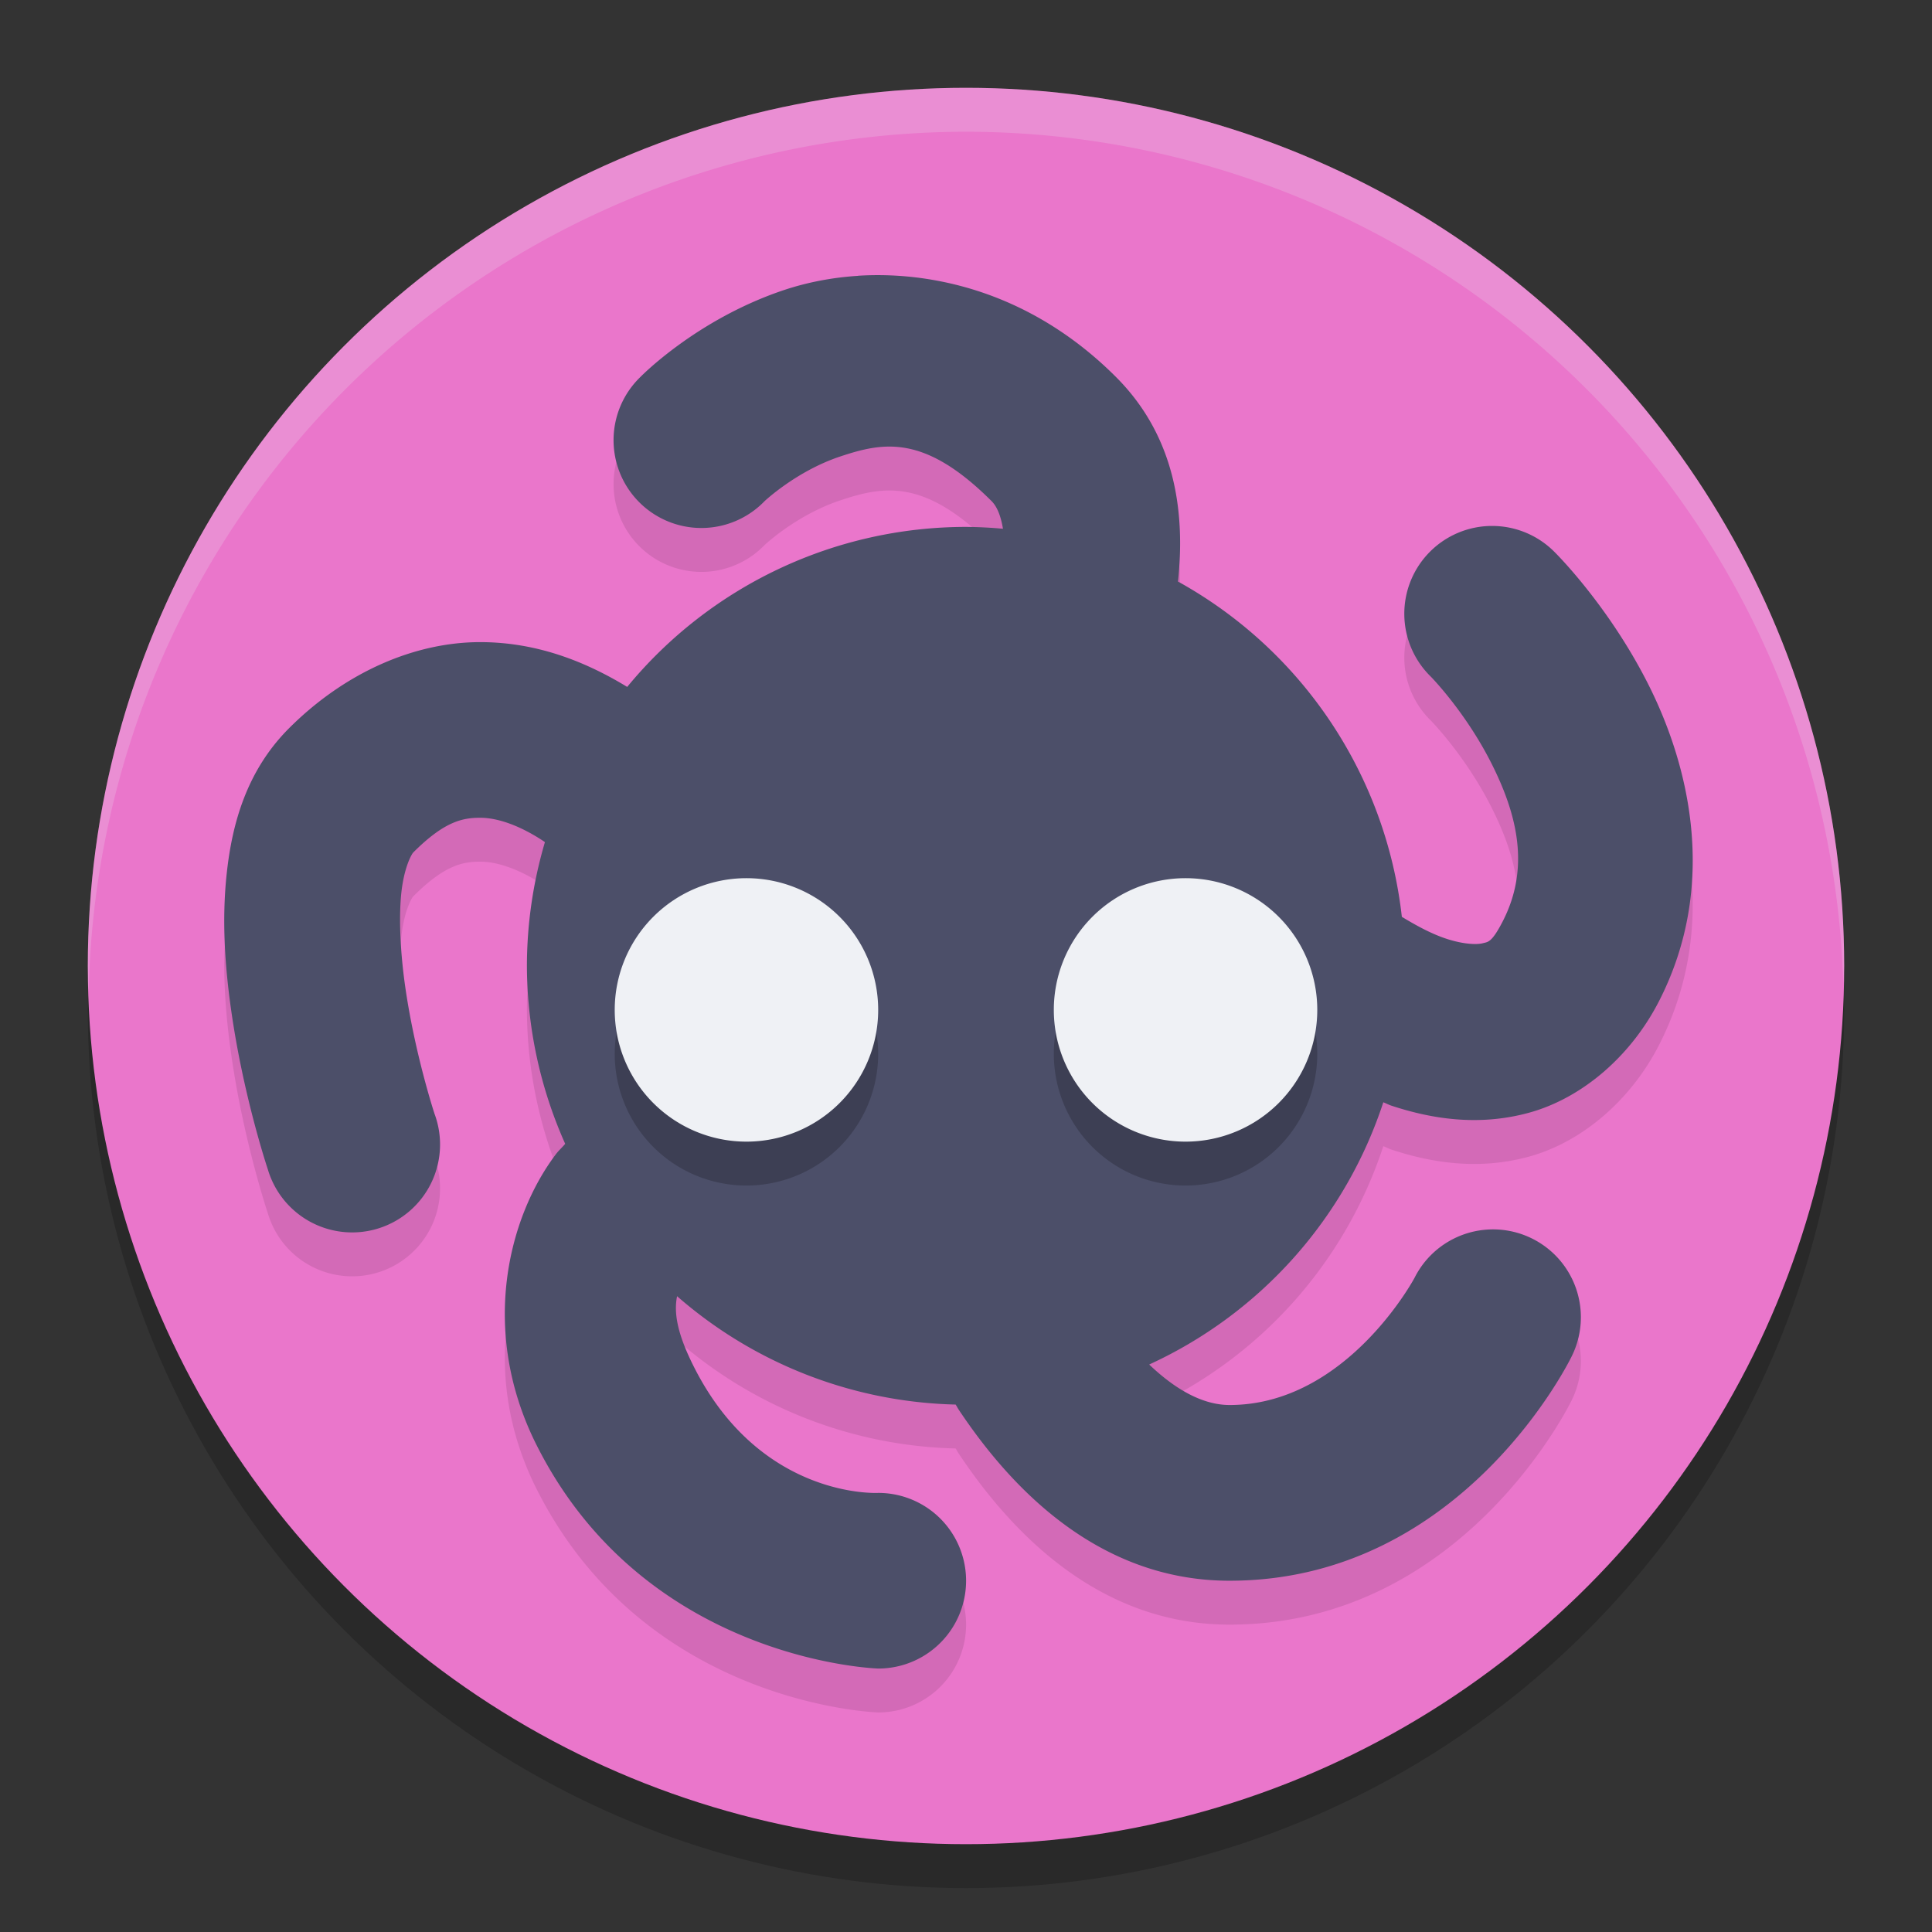 <svg xmlns="http://www.w3.org/2000/svg" width="22" height="22" version="1.1">
 <rect width="100%" height="100%" fill="#333333" stroke="none"/>
 <circle style="opacity:.2" cx="11" cy="11.5" r="10"/>
 <circle style="fill:#ea76cb" cx="11" cy="11" r="10"/>
 <path style="fill:#eff1f5;opacity:.2" d="M 11,1 A 10,10 0 0 0 1,11 10,10 0 0 0 1.01,11.293 10,10 0 0 1 11,1.5 10,10 0 0 1 20.99,11.207 10,10 0 0 0 21,11 10,10 0 0 0 11,1 Z"/>
 <path style="opacity:0.1" d="m9.771 3.641c-0.304 0.019-0.587 0.077-0.838 0.16-1.003 0.334-1.641 0.992-1.641 0.992a1 1 0 1 0 1.414 1.414s0.362-0.342 0.859-0.508c0.497-0.166 0.962-0.256 1.727 0.508 0.065 0.065 0.106 0.176 0.129 0.314a5 5 0 0 0-0.422-0.021 5 5 0 0 0-3.857 1.822c-0.457-0.278-1.015-0.51-1.674-0.51-0.735 0-1.528 0.333-2.176 0.98-0.486 0.486-0.648 1.091-0.709 1.643-0.061 0.551-0.019 1.09 0.051 1.58 0.14 0.981 0.416 1.801 0.416 1.801a1.001 1.001 0 1 0 1.898-0.633s-0.224-0.68-0.334-1.449c-0.055-0.385-0.075-0.784-0.043-1.076 0.033-0.293 0.12-0.437 0.135-0.451 0.353-0.353 0.56-0.395 0.762-0.395s0.458 0.091 0.727 0.27c0.003 0.002 0.006 0.005 0.01 0.008a5 5 0 0 0-0.205 1.41 5 5 0 0 0 0.436 2.025c-0.037 0.044-0.076 0.077-0.111 0.125-0.535 0.713-0.868 1.999-0.219 3.297 1.239 2.477 3.895 2.553 3.895 2.553a1 1 0 1 0 0-2s-1.344 0.076-2.105-1.447c-0.189-0.377-0.223-0.61-0.186-0.793a5 5 0 0 0 3.172 1.234c0.014 0.021 0.023 0.04 0.037 0.061 0.585 0.878 1.582 1.945 3.082 1.945 2.667 0 3.895-2.553 3.895-2.553a1 1 0 1 0-1.789-0.895s-0.772 1.447-2.105 1.447c-0.312 0-0.623-0.182-0.916-0.461a5 5 0 0 0 2.666-2.986c0.033 0.012 0.06 0.028 0.094 0.039 0.435 0.143 0.975 0.241 1.564 0.08 0.589-0.161 1.151-0.627 1.48-1.268 0.687-1.339 0.334-2.71-0.121-3.611-0.455-0.902-1.061-1.5-1.061-1.5a1 1 0 0 0-0.717-0.303 1 1 0 0 0-0.697 1.717s0.394 0.401 0.689 0.986 0.442 1.19 0.129 1.799c-0.128 0.249-0.17 0.234-0.229 0.25-0.059 0.016-0.211 0.015-0.412-0.051-0.18-0.059-0.357-0.159-0.508-0.25a5 5 0 0 0-2.549-3.818c0.078-0.731-0.002-1.626-0.707-2.33-0.618-0.618-1.311-0.949-1.975-1.084-0.332-0.068-0.657-0.087-0.961-0.068z"/>
 <path style="fill:#4c4f69" d="m9.771 3.141c-0.304 0.019-0.587 0.077-0.838 0.16-1.003 0.334-1.641 0.992-1.641 0.992a1 1 0 1 0 1.414 1.414s0.362-0.342 0.859-0.508c0.497-0.166 0.962-0.256 1.727 0.508 0.065 0.065 0.106 0.176 0.129 0.314a5 5 0 0 0-0.422-0.021 5 5 0 0 0-3.857 1.822c-0.457-0.278-1.015-0.51-1.674-0.51-0.735 0-1.528 0.333-2.176 0.98-0.486 0.486-0.648 1.091-0.709 1.643-0.061 0.551-0.019 1.09 0.051 1.58 0.14 0.981 0.416 1.801 0.416 1.801a1.001 1.001 0 1 0 1.898-0.633s-0.224-0.68-0.334-1.449c-0.055-0.385-0.075-0.784-0.043-1.076 0.033-0.293 0.12-0.437 0.135-0.451 0.353-0.353 0.56-0.395 0.762-0.395s0.458 0.091 0.727 0.27c0.003 0.002 0.006 0.005 0.01 0.008a5 5 0 0 0-0.205 1.41 5 5 0 0 0 0.436 2.025c-0.037 0.044-0.076 0.077-0.111 0.125-0.535 0.713-0.868 1.999-0.219 3.297 1.239 2.477 3.895 2.553 3.895 2.553a1 1 0 1 0 0-2s-1.344 0.076-2.105-1.447c-0.189-0.377-0.223-0.61-0.186-0.793a5 5 0 0 0 3.172 1.234c0.014 0.021 0.023 0.04 0.037 0.061 0.585 0.878 1.582 1.945 3.082 1.945 2.667 0 3.895-2.553 3.895-2.553a1 1 0 1 0-1.789-0.895s-0.772 1.447-2.105 1.447c-0.312 0-0.623-0.182-0.916-0.461a5 5 0 0 0 2.666-2.986c0.033 0.012 0.06 0.028 0.094 0.039 0.435 0.143 0.975 0.241 1.564 0.08 0.589-0.161 1.151-0.627 1.48-1.268 0.687-1.339 0.334-2.71-0.121-3.611-0.455-0.902-1.061-1.5-1.061-1.5a1 1 0 0 0-0.717-0.303 1 1 0 0 0-0.697 1.717s0.394 0.401 0.689 0.986 0.442 1.19 0.129 1.799c-0.128 0.249-0.17 0.234-0.229 0.25-0.059 0.016-0.211 0.015-0.412-0.051-0.18-0.059-0.357-0.159-0.508-0.25a5 5 0 0 0-2.549-3.818c0.078-0.731-0.002-1.626-0.707-2.33-0.618-0.618-1.311-0.949-1.975-1.084-0.332-0.068-0.657-0.087-0.961-0.068z"/>
 <path style="opacity:.2" d="m8.5 10.5a1.5 1.5 0 0 0-1.5 1.5 1.5 1.5 0 0 0 1.5 1.5 1.5 1.5 0 0 0 1.5-1.5 1.5 1.5 0 0 0-1.5-1.5zm5 0a1.5 1.5 0 0 0-1.5 1.5 1.5 1.5 0 0 0 1.5 1.5 1.5 1.5 0 0 0 1.5-1.5 1.5 1.5 0 0 0-1.5-1.5z"/>
 <path style="fill:#eff1f5" d="m8.5 10a1.5 1.5 0 0 0-1.5 1.5 1.5 1.5 0 0 0 1.5 1.5 1.5 1.5 0 0 0 1.5-1.5 1.5 1.5 0 0 0-1.5-1.5zm5 0a1.5 1.5 0 0 0-1.5 1.5 1.5 1.5 0 0 0 1.5 1.5 1.5 1.5 0 0 0 1.5-1.5 1.5 1.5 0 0 0-1.5-1.5z"/>
</svg>
